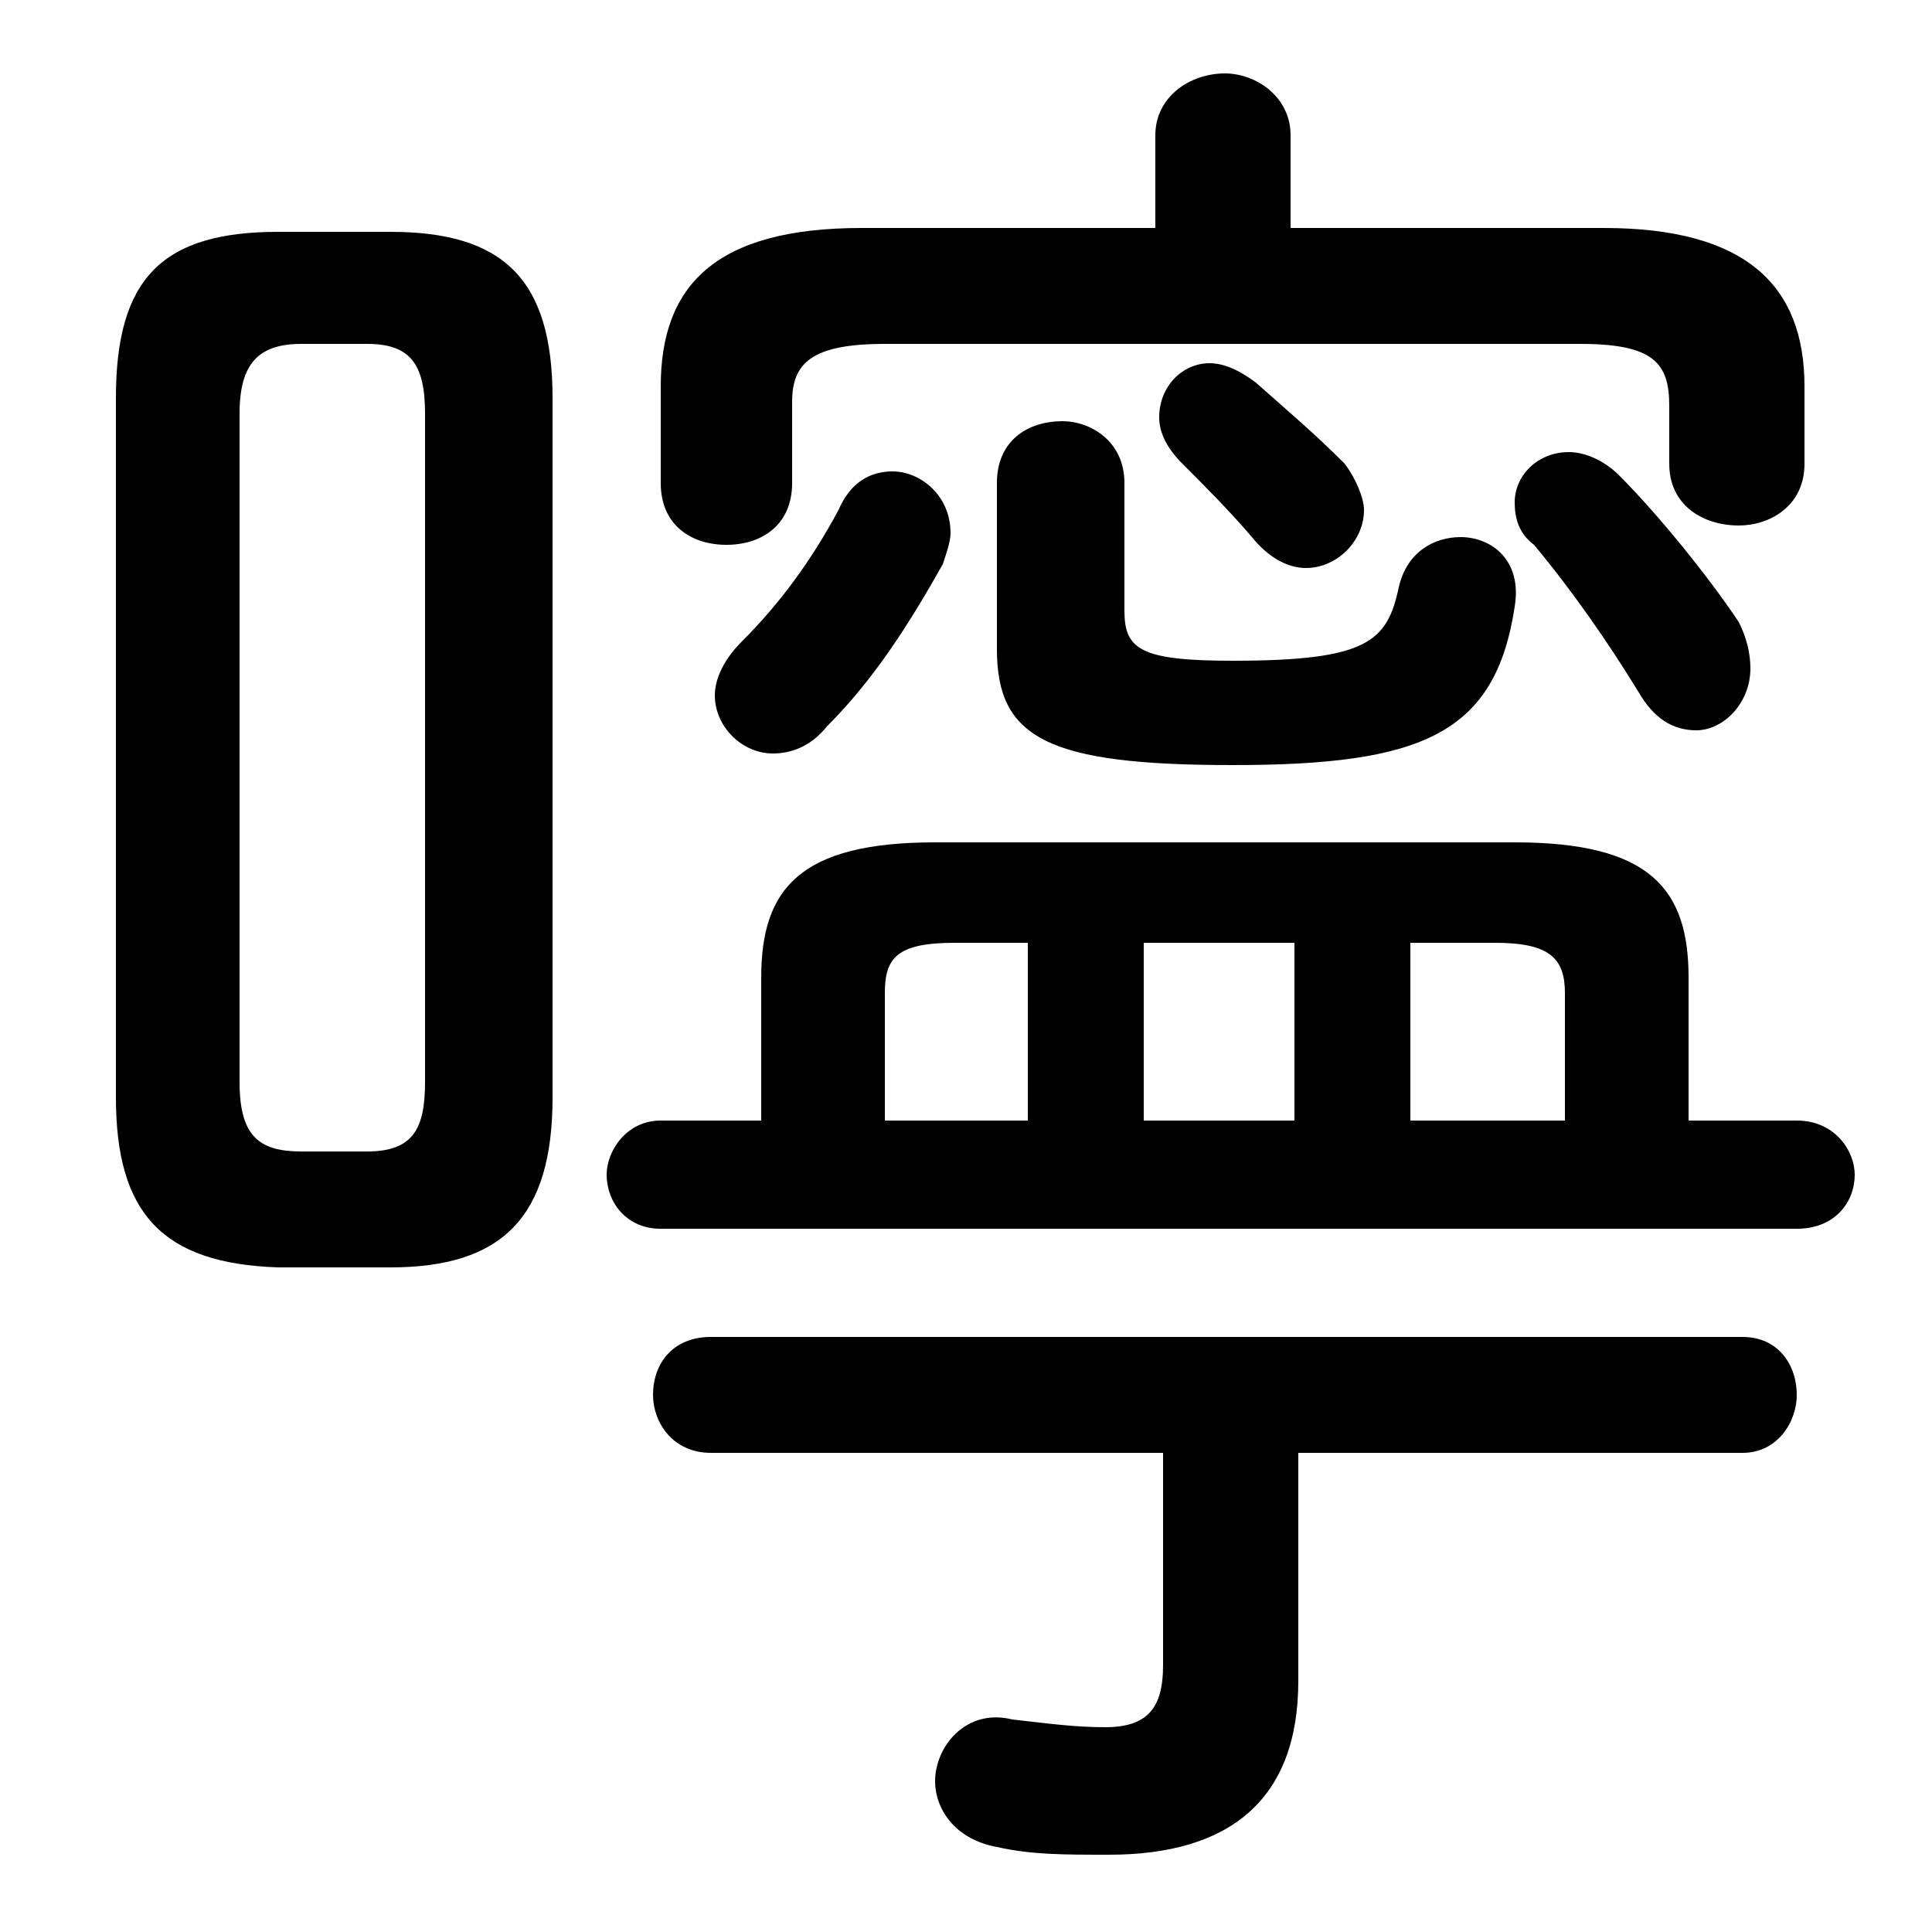 <svg xmlns="http://www.w3.org/2000/svg" viewBox="0 -44.0 50.0 50.0">
    <rect x="0" y="-44.0" width="50.0" height="50.0" fill="#808080" stroke="none"/>
    <g transform="scale(1, -1)">
        <!-- ボディの枠 -->
        <rect x="0" y="-6.0" width="50.0" height="50.0"
            stroke="white" fill="white"/>
        <!-- グリフ座標系の原点 -->
        <circle cx="0" cy="0" r="5" fill="white"/>
        <!-- グリフのアウトライン -->
        <g style="fill:black;stroke:#000000;stroke-width:0;stroke-linecap:round;stroke-linejoin:round;">
        <path d="M 19.7 15.0 L 17.1 15.0 C 16.2 15.0 15.7 14.2 15.7 13.6 C 15.7 12.9 16.2 12.2 17.1 12.2 L 46.5 12.2 C 47.5 12.2 48.0 12.9 48.0 13.6 C 48.0 14.2 47.5 15.0 46.5 15.0 L 43.7 15.0 L 43.7 18.7 C 43.7 21.0 42.7 22.2 39.2 22.2 L 24.2 22.2 C 20.7 22.2 19.7 21.0 19.7 18.7 Z M 22.9 15.0 L 22.9 18.3 C 22.9 19.2 23.2 19.6 24.7 19.6 L 26.6 19.6 L 26.6 15.0 Z M 40.5 15.0 L 36.5 15.0 L 36.5 19.6 L 38.7 19.6 C 40.1 19.6 40.5 19.2 40.5 18.3 Z M 33.5 19.6 L 33.5 15.0 L 29.6 15.0 L 29.6 19.6 Z M 10.1 11.2 C 13.0 11.2 14.3 12.5 14.3 15.6 L 14.3 33.7 C 14.3 36.8 13.0 38.0 10.1 38.0 L 7.2 38.0 C 4.2 38.0 3.0 36.8 3.0 33.7 L 3.0 15.6 C 3.0 12.6 4.2 11.3 7.2 11.2 Z M 7.8 14.2 C 6.7 14.2 6.2 14.6 6.2 16.0 L 6.2 33.3 C 6.2 34.6 6.7 35.1 7.8 35.1 L 9.5 35.1 C 10.6 35.1 11.0 34.6 11.0 33.3 L 11.0 16.0 C 11.0 14.8 10.7 14.2 9.5 14.2 Z M 33.4 38.1 L 33.4 40.5 C 33.4 41.5 32.5 42.1 31.7 42.1 C 30.8 42.1 29.9 41.5 29.9 40.5 L 29.9 38.1 L 22.3 38.1 C 18.5 38.1 17.1 36.6 17.1 34.0 L 17.1 31.5 C 17.1 30.4 17.9 29.9 18.8 29.9 C 19.7 29.9 20.5 30.4 20.5 31.5 L 20.5 33.6 C 20.5 34.6 21.0 35.1 22.9 35.1 L 40.9 35.1 C 42.8 35.1 43.2 34.6 43.2 33.5 L 43.2 32.0 C 43.2 30.9 44.1 30.4 45.0 30.4 C 45.8 30.4 46.7 30.9 46.7 32.0 L 46.7 34.0 C 46.7 36.6 45.2 38.1 41.5 38.1 Z M 30.1 6.4 L 30.1 0.9 C 30.1 -0.2 29.7 -0.7 28.6 -0.7 C 27.8 -0.7 27.1 -0.6 26.2 -0.5 C 25.0 -0.2 24.2 -1.2 24.2 -2.1 C 24.2 -2.8 24.7 -3.6 25.8 -3.8 C 26.7 -4.0 27.5 -4.0 28.7 -4.0 C 31.8 -4.0 33.6 -2.6 33.6 0.5 L 33.6 6.4 L 45.1 6.4 C 46.0 6.4 46.5 7.2 46.5 7.9 C 46.5 8.7 46.0 9.4 45.1 9.4 L 18.4 9.4 C 17.4 9.4 16.9 8.7 16.9 7.9 C 16.9 7.2 17.4 6.4 18.4 6.4 Z M 21.7 30.8 C 21.0 29.5 20.2 28.4 19.2 27.4 C 18.7 26.9 18.5 26.4 18.5 26.0 C 18.5 25.2 19.2 24.5 20.0 24.5 C 20.5 24.5 21.0 24.7 21.4 25.2 C 22.6 26.4 23.5 27.8 24.4 29.4 C 24.5 29.7 24.6 30.0 24.6 30.2 C 24.6 31.2 23.8 31.8 23.1 31.8 C 22.5 31.8 22.0 31.5 21.7 30.8 Z M 25.8 27.2 C 25.8 24.9 27.1 24.2 31.9 24.2 C 36.8 24.2 38.7 25.0 39.2 28.3 C 39.4 29.5 38.6 30.1 37.8 30.1 C 37.1 30.1 36.4 29.7 36.2 28.8 C 35.9 27.4 35.4 26.9 31.9 26.9 C 29.5 26.9 29.1 27.2 29.1 28.2 L 29.1 31.5 C 29.1 32.6 28.2 33.1 27.5 33.1 C 26.6 33.1 25.8 32.6 25.8 31.5 Z M 32.5 34.1 C 32.1 34.4 31.7 34.6 31.3 34.6 C 30.6 34.6 30.0 34.0 30.0 33.2 C 30.0 32.8 30.2 32.4 30.6 32.0 C 31.2 31.4 31.8 30.8 32.4 30.1 C 32.8 29.6 33.3 29.3 33.8 29.3 C 34.6 29.3 35.3 30.0 35.3 30.8 C 35.3 31.1 35.1 31.6 34.8 32.0 C 34.0 32.8 33.4 33.3 32.5 34.1 Z M 41.9 31.7 C 41.5 32.1 41.0 32.3 40.6 32.3 C 39.8 32.3 39.2 31.7 39.2 31.0 C 39.2 30.6 39.3 30.2 39.7 29.9 C 40.7 28.7 41.6 27.4 42.4 26.1 C 42.8 25.4 43.3 25.1 43.9 25.1 C 44.6 25.1 45.3 25.8 45.3 26.7 C 45.3 27.1 45.2 27.5 45.0 27.9 C 44.2 29.1 42.9 30.7 41.9 31.7 Z"/>
    </g>
    </g>
</svg>
